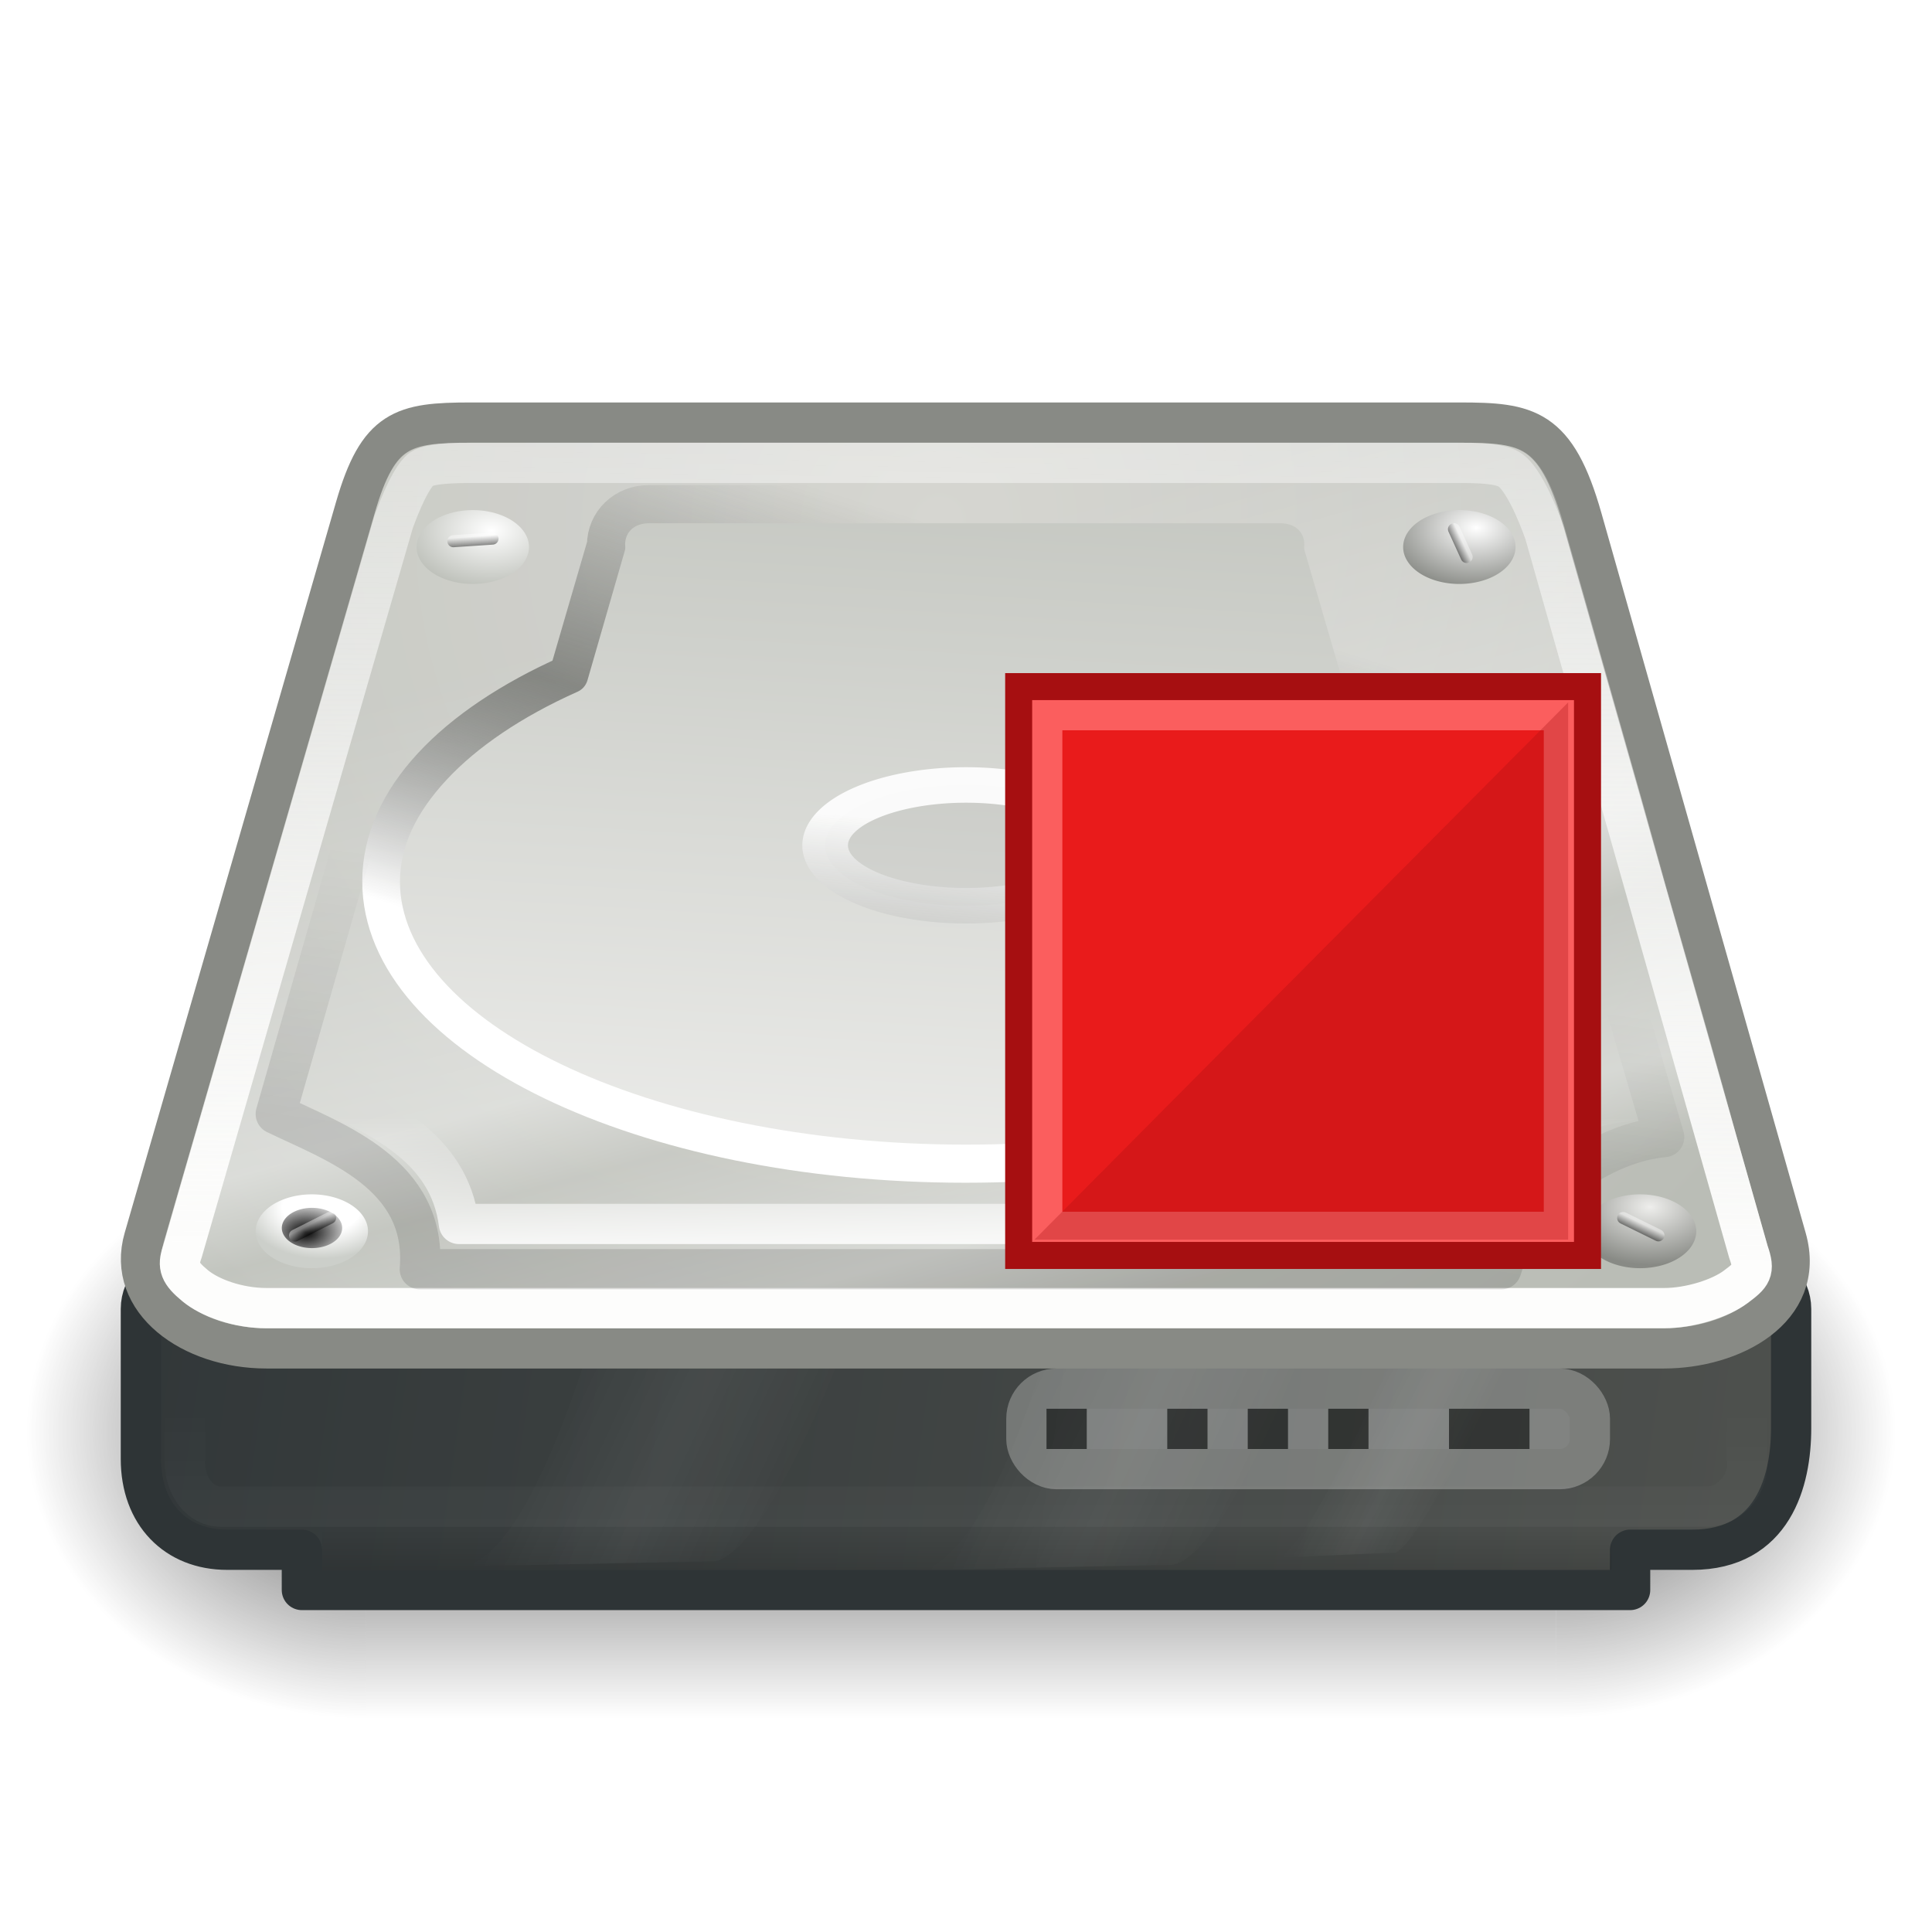 <?xml version="1.0" encoding="UTF-8" standalone="no"?>
<!-- Created with Inkscape (http://www.inkscape.org/) -->
<svg id="svg2" xmlns:rdf="http://www.w3.org/1999/02/22-rdf-syntax-ns#" xmlns="http://www.w3.org/2000/svg" height="48" width="48" version="1.0" xmlns:cc="http://creativecommons.org/ns#" xmlns:xlink="http://www.w3.org/1999/xlink" xmlns:dc="http://purl.org/dc/elements/1.1/">
 <defs id="defs4">
  <linearGradient id="linearGradient8710">
   <stop id="stop8712" style="stop-color:black;" offset="0"/>
   <stop id="stop8714" style="stop-color:white;" offset="1"/>
  </linearGradient>
  <linearGradient id="linearGradient2909">
   <stop id="stop2911" style="stop-color:white;stop-opacity:0;" offset="0"/>
   <stop id="stop2917" style="stop-color:white;" offset=".5"/>
   <stop id="stop2913" style="stop-color:white;stop-opacity:0;" offset="1"/>
  </linearGradient>
  <linearGradient id="linearGradient3474" y2="14.998" gradientUnits="userSpaceOnUse" x2="24.999" gradientTransform="matrix(1 0 0 .996 0 -3.931)" y1="35.355" x1="24.749">
   <stop id="stop3470" style="stop-color:#fdfdfc;" offset="0"/>
   <stop id="stop3472" style="stop-color:white;stop-opacity:0.371;" offset="1"/>
  </linearGradient>
  <radialGradient id="radialGradient4700" xlink:href="#linearGradient8710" gradientUnits="userSpaceOnUse" cy="17" cx="0" gradientTransform="matrix(4.096 0 0 3.101 -9.539 -94.543)" r="2"/>
  <radialGradient id="radialGradient4702" xlink:href="#linearGradient8710" gradientUnits="userSpaceOnUse" cy="17" cx="0" gradientTransform="matrix(4.096 0 0 3.101 38.21 -10.9)" r="2"/>
  <linearGradient id="linearGradient4704" y2="13.979" gradientUnits="userSpaceOnUse" x2="9.899" gradientTransform="matrix(2.048 0 0 2.067 1.348 6.674)" y1="20" x1="9.899">
   <stop id="stop2902" style="stop-color:black;stop-opacity:0;" offset="0"/>
   <stop id="stop2908" style="stop-color:black;" offset=".5"/>
   <stop id="stop2904" style="stop-color:black;stop-opacity:0;" offset="1"/>
  </linearGradient>
  <linearGradient id="linearGradient4711" y2="36.377" xlink:href="#linearGradient2909" gradientUnits="userSpaceOnUse" x2="20.329" gradientTransform="matrix(1 0 0 1.423 10.5 -14.957)" y1="33.062" x1="15.335"/>
  <linearGradient id="linearGradient4713" y2="36.377" xlink:href="#linearGradient2909" gradientUnits="userSpaceOnUse" x2="20.329" gradientTransform="matrix(1 0 0 1.423 -.875 -15.046)" y1="33.062" x1="15.335"/>
  <linearGradient id="linearGradient4715" y2="36.377" xlink:href="#linearGradient2909" gradientUnits="userSpaceOnUse" x2="20.329" gradientTransform="matrix(.46 0 -.391 1.37 40.625 -13.299)" y1="33.062" x1="15.335"/>
  <radialGradient id="radialGradient5748" gradientUnits="userSpaceOnUse" cy="16.48" cx="25.252" gradientTransform="matrix(1.033 -.596 .575 .996 -12.235 11.554)" r="21.98">
   <stop id="stop5742" style="stop-color:#d0d0cb;" offset="0"/>
   <stop id="stop5744" style="stop-color:#babdb6;" offset="1"/>
  </radialGradient>
  <linearGradient id="linearGradient5790" y2="12.143" gradientUnits="userSpaceOnUse" x2="22.212" gradientTransform="matrix(.94 0 0 .932 1.332 1.401)" y1="25.461" x1="18.049">
   <stop id="stop2066" style="stop-color:white;" offset="0"/>
   <stop id="stop2070" style="stop-color:#555753;stop-opacity:0.6;" offset=".5"/>
   <stop id="stop2068" style="stop-color:#555753;stop-opacity:0;" offset="1"/>
  </linearGradient>
  <linearGradient id="linearGradient5865" y2="6.832" gradientUnits="userSpaceOnUse" x2="25.818" y1="36.638" x1="24">
   <stop id="stop8633" style="stop-color:#eeeeec;" offset="0"/>
   <stop id="stop8637" style="stop-color:#eeeeec;" offset=".2"/>
   <stop id="stop8635" style="stop-color:#babdb6;" offset="1"/>
  </linearGradient>
  <linearGradient id="linearGradient7658" y2="31.22" gradientUnits="userSpaceOnUse" x2="32.043" y1="12.669" x1="27.058">
   <stop id="stop2841" style="stop-color:white;stop-opacity:0.258;" offset="0"/>
   <stop id="stop2847" style="stop-color:white;" offset=".547"/>
   <stop id="stop2849" style="stop-color:white;stop-opacity:0.247;" offset=".662"/>
   <stop id="stop2851" style="stop-color:white;stop-opacity:0.835;" offset=".875"/>
   <stop id="stop2843" style="stop-color:white;stop-opacity:0;" offset="1"/>
  </linearGradient>
  <linearGradient id="linearGradient8603" y2="40.647" gradientUnits="userSpaceOnUse" x2="18.498" y1="24.036" x1="20.304">
   <stop id="stop5692" style="stop-color:white;" offset="0"/>
   <stop id="stop5694" style="stop-color:#888a85;stop-opacity:0.598;" offset="1"/>
  </linearGradient>
  <radialGradient id="radialGradient8619" xlink:href="#linearGradient8710" gradientUnits="userSpaceOnUse" cy="30.574" cx="7.518" gradientTransform="matrix(1.663 0 0 1.614 -4.989 -18.656)" r=".531"/>
  <radialGradient id="radialGradient8623" gradientUnits="userSpaceOnUse" cy="30.304" cx="7.519" gradientTransform="matrix(1.39 0 0 1.349 -2.92 -10.638)" r=".531">
   <stop id="stop9615" style="stop-color:white;" offset="0"/>
   <stop id="stop9619" style="stop-color:white;" offset=".5"/>
   <stop id="stop9617" style="stop-color:#cccfca;" offset="1"/>
  </radialGradient>
  <radialGradient id="radialGradient8664" gradientUnits="userSpaceOnUse" cy="30.308" cx="7.534" gradientTransform="matrix(1.569 0 0 1.523 -4.289 -15.921)" r=".531">
   <stop id="stop9635" style="stop-color:#eeeeec;" offset="0"/>
   <stop id="stop9639" style="stop-color:#888a85;" offset="1"/>
  </radialGradient>
  <radialGradient id="radialGradient8676" gradientUnits="userSpaceOnUse" cy="30.361" cx="7.479" gradientTransform="matrix(1.663 0 0 1.614 -4.989 -18.656)" r=".531">
   <stop id="stop8627" style="stop-color:white;" offset="0"/>
   <stop id="stop8629" style="stop-color:#babdb6;" offset="1"/>
  </radialGradient>
  <radialGradient id="radialGradient8680" gradientUnits="userSpaceOnUse" cy="30.338" cx="7.489" gradientTransform="matrix(1.663 0 0 1.614 -4.989 -18.656)" r=".531">
   <stop id="stop9643" style="stop-color:white;" offset="0"/>
   <stop id="stop9645" style="stop-color:#888a85;" offset="1"/>
  </radialGradient>
  <linearGradient id="linearGradient8716" y2="30.359" xlink:href="#linearGradient8710" gradientUnits="userSpaceOnUse" x2="40.711" y1="30.555" x1="40.617"/>
  <linearGradient id="linearGradient9605" y2="30.359" xlink:href="#linearGradient8710" gradientUnits="userSpaceOnUse" x2="40.711" gradientTransform="matrix(.603 -.798 .798 .603 -41.126 44.628)" y1="30.555" x1="40.617"/>
  <linearGradient id="linearGradient9649" y2="30.359" xlink:href="#linearGradient8710" gradientUnits="userSpaceOnUse" x2="40.711" gradientTransform="matrix(.866 -.5 .5 .866 -38.792 7.403)" y1="30.555" x1="40.617"/>
  <linearGradient id="linearGradient9654" y2="30.359" xlink:href="#linearGradient8710" gradientUnits="userSpaceOnUse" x2="40.711" gradientTransform="matrix(.707 .528 -.707 .528 29.006 -24.092)" y1="30.555" x1="40.617"/>
  <linearGradient id="linearGradient2973" y2="34.046" gradientUnits="userSpaceOnUse" x2="12.5" y1="43.188" x1="12.5">
   <stop id="stop2969" style="stop-color:white;" offset="0"/>
   <stop id="stop2971" style="stop-color:white;stop-opacity:0;" offset="1"/>
  </linearGradient>
  <linearGradient id="linearGradient5655" y2="35.5" gradientUnits="userSpaceOnUse" x2="-2.814" gradientTransform="translate(0,50)" y1="43.573" x1="53.813">
   <stop id="stop2901" style="stop-color:#555753;" offset="0"/>
   <stop id="stop2903" style="stop-color:#2e3436;" offset="1"/>
  </linearGradient>
  <linearGradient id="linearGradient2992" y2="37.996" gradientUnits="userSpaceOnUse" x2="21.938" y1="39" x1="21.938">
   <stop id="stop2988" style="stop-color:black;" offset="0"/>
   <stop id="stop2990" style="stop-color:black;stop-opacity:0;" offset="1"/>
  </linearGradient>
  <linearGradient id="linearGradient2910" y2="20.903" gradientUnits="userSpaceOnUse" x2="22.971" gradientTransform="translate(0,2)" y1="27.658" x1="22.101">
   <stop id="stop2905" style="stop-color:black;" offset="0"/>
   <stop id="stop2907" style="stop-color:black;stop-opacity:0;" offset="1"/>
  </linearGradient>
  <linearGradient id="linearGradient2922" y2="25.757" gradientUnits="userSpaceOnUse" x2="24.848" gradientTransform="translate(0,2)" y1="28.908" x1="24.848">
   <stop id="stop2918" style="stop-color:white;" offset="0"/>
   <stop id="stop2920" style="stop-color:white;stop-opacity:0;" offset="1"/>
  </linearGradient>
 </defs>
 <g id="layer1">
  <g id="g3519" style="opacity:0.7;" transform="matrix(1.031 0 0 1.151 -.736 -12.574)">
   <rect id="rect2884" style="fill:url(#radialGradient4700);" transform="scale(-1)" height="12.405" width="8.192" y="-48.024" x="-9.539"/>
   <rect id="rect2894" style="fill:url(#radialGradient4702);" height="12.405" width="8.192" y="35.619" x="38.21"/>
   <rect id="rect2898" style="fill:url(#linearGradient4704);" height="12.405" width="28.671" y="35.619" x="9.539"/>
  </g>
  <g id="g5672" transform="translate(0 -48.997)">
   <path id="rect2010" style="stroke-linejoin:round;marker-end:none;fill-rule:nonzero;color:black;marker-start:none;stroke-dashoffset:1.4;stroke:#2e3436;stroke-linecap:square;stroke-miterlimit:4;stroke-dasharray:none;stroke-width:1;marker-mid:none;fill:url(#linearGradient5655);" d="m4.518 80.5h38.964c0.564 0 1.018 0.454 1.018 1.018v2.964c0 1.315-0.45 3.018-2.456 3.018h-1.544v1h-33v-1h-1.857c-1.271 0-2.143-0.885-2.143-2.256v-3.726c0-0.564 0.454-1.018 1.018-1.018z"/>
   <path id="path2076" style="opacity:0.1;stroke-linejoin:miter;marker-end:none;color:black;marker-start:none;stroke-dashoffset:1.4;stroke:url(#linearGradient2973);stroke-linecap:square;stroke-miterlimit:4;stroke-width:1;marker-mid:none;fill:none;" transform="translate(0,50)" d="m4.594 31.594v3.729c0 0.6 0.376 1.105 0.886 1.105h36.946c0.513 0 0.98-0.507 0.98-1.016v-3.818h-38.812z"/>
   <g id="g4706" style="opacity:0.5;" transform="translate(0,50)">
    <path id="path2907" style="opacity:0.11;fill-rule:evenodd;fill:url(#linearGradient4711);" d="m26.145 32.089s-1.503 5.534-3.226 5.911l6.231-0.126c1.387-0.317 3.359-5.785 3.359-5.785h-6.364z"/>
    <path id="path2892" style="opacity:0.11;fill-rule:evenodd;fill:url(#linearGradient4713);" d="m14.77 32s-1.503 5.534-3.226 5.911l6.231-0.126c1.387-0.317 3.359-5.785 3.359-5.785h-6.364z"/>
    <path id="path2896" style="opacity:0.11;fill-rule:evenodd;fill:url(#linearGradient4715);" d="m34.886 32s-2.212 5.328-3.108 5.692l2.9-0.121c0.725-0.306 3.134-5.571 3.134-5.571h-2.926z"/>
   </g>
  </g>
  <path id="rect1879" style="stroke-linejoin:miter;stroke-dashoffset:0;stroke:#888a85;stroke-linecap:round;stroke-miterlimit:4;stroke-width:1;fill:url(#radialGradient5748);" d="m11.693 10.499h24.573c1.684 0 2.396 0.117 3.04 2.385l5.074 17.881c0.501 1.765-1.356 2.735-3.04 2.735h-34.721c-1.869 0-3.49-1.181-3.04-2.735l5.25-18.154c0.568-1.964 1.18-2.112 2.864-2.112z"/>
  <path id="path5806" style="opacity:0.462;fill:url(#linearGradient7658);" d="m11.688 11c-0.827 0-1.285 0.065-1.563 0.25-0.278 0.185-0.54 0.559-0.812 1.5l-5.25 18.125c-0.171 0.591 0.032 1.039 0.5 1.437 0.469 0.399 1.235 0.688 2.062 0.688h34.719c0.744 0 1.539-0.248 2.031-0.625s0.731-0.796 0.531-1.5l-5.062-17.875c-0.31-1.09-0.623-1.541-0.938-1.75-0.314-0.209-0.793-0.25-1.625-0.25h-24.593z"/>
  <path id="path8621" style="marker-end:none;fill-rule:nonzero;color:black;marker-start:none;marker-mid:none;fill:url(#radialGradient8623);" d="m8.156 30.578a0.531 0.516 0 1 1 -1.062 0 0.531 0.516 0 1 1 1.062 0z" transform="matrix(-2.629 0 0 1.778 27.793 -23.777)"/>
  <path id="path2784" style="stroke-linejoin:round;stroke-dashoffset:0;stroke:url(#linearGradient5790);stroke-linecap:round;stroke-miterlimit:4;stroke-dasharray:none;stroke-width:1;fill:none;" d="m16.111 12.553c-0.574 0-1.028 0.432-1.028 0.99l-0.941 3.23c-2.86 1.277-4.642 3.1-4.642 5.124 0 3.857 6.479 6.988 14.485 6.988 8.007 0 14.515-3.131 14.515-6.988 0-2.039-1.836-3.875-4.73-5.153l-0.941-3.201c0-0.558-0.454-0.99-1.028-0.99h-15.69z"/>
  <path id="path3394" style="stroke-linejoin:miter;stroke-dashoffset:0;stroke:url(#linearGradient3474);stroke-linecap:round;stroke-miterlimit:4;stroke-width:1;fill:none;" d="m11.688 11.5c-0.804 0-1.098 0.071-1.219 0.156-0.122 0.085-0.358 0.402-0.688 1.306l-5.25 18.138c-0.134 0.367-0.055 0.534 0.313 0.84 0.367 0.306 1.067 0.56 1.781 0.56h34.719c0.64 0 1.393-0.238 1.781-0.529s0.488-0.383 0.313-0.871l-5.063-17.858c-0.377-1.047-0.682-1.439-0.844-1.555-0.161-0.117-0.443-0.187-1.25-0.187h-24.593z"/>
  <g id="g5657" style="opacity:0.303;" transform="translate(7,-1)">
   <rect id="rect5641" style="stroke-linejoin:miter;marker-end:none;fill-rule:nonzero;color:black;marker-start:none;stroke-dashoffset:1.4;stroke:#eeeeec;stroke-linecap:square;stroke-miterlimit:4;stroke-dasharray:none;stroke-width:1;marker-mid:none;fill:white;" rx=".751" ry=".747" height="2" width="14" y="35.5" x="18.5"/>
   <rect id="rect5645" style="marker-end:none;fill-rule:nonzero;color:black;marker-start:none;marker-mid:none;fill:black;" height="1" width="1" y="36" x="19"/>
   <rect id="rect5647" style="marker-end:none;fill-rule:nonzero;color:black;marker-start:none;marker-mid:none;fill:black;" height="1" width="1" y="36" x="22"/>
   <rect id="rect5649" style="marker-end:none;fill-rule:nonzero;color:black;marker-start:none;marker-mid:none;fill:black;" height="1" width="1" y="36" x="24"/>
   <rect id="rect5651" style="marker-end:none;fill-rule:nonzero;color:black;marker-start:none;marker-mid:none;fill:black;" height="1" width="1" y="36" x="26"/>
   <rect id="rect5653" style="marker-end:none;fill-rule:nonzero;color:black;marker-start:none;marker-mid:none;fill:black;" height="1" width="2" y="36" x="29"/>
  </g>
  <path id="path5857" style="fill:url(#linearGradient5865);" d="m16.125 13c-0.363 0-0.594 0.215-0.594 0.531 0.006 0.042 0.006 0.084 0 0.125l-0.937 3.25c-0.038 0.127-0.129 0.23-0.25 0.282-1.39 0.62-2.499 1.378-3.25 2.187-0.752 0.809-1.157 1.649-1.157 2.531 0 1.681 1.454 3.309 4 4.532 2.545 1.222 6.116 2 10.062 2s7.517-0.778 10.062-2c2.546-1.223 4-2.851 4-4.532 0-0.888-0.393-1.747-1.156-2.562-0.762-0.816-1.905-1.567-3.312-2.188-0.121-0.052-0.213-0.155-0.25-0.281l-0.938-3.219c-0.006-0.041-0.006-0.083 0-0.125 0-0.316-0.231-0.531-0.594-0.531h-15.687z"/>
  <path id="path8595" style="opacity:0.9;stroke-linejoin:miter;marker-end:none;fill-rule:nonzero;color:black;marker-start:none;fill-opacity:0.053;stroke-dashoffset:1.4;stroke:url(#linearGradient8603);stroke-linecap:square;stroke-miterlimit:4;stroke-dasharray:none;stroke-width:2.52;marker-mid:none;fill:black;" d="m24.749 25.107a7.778 4.287 0 1 1 -15.557 0 7.778 4.287 0 1 1 15.557 0z" transform="matrix(.45 0 0 .35 16.364 12.215)"/>
  <path id="path8611" style="marker-end:none;fill-rule:nonzero;color:black;marker-start:none;marker-mid:none;fill:url(#radialGradient8619);" d="m8.156 30.578a0.531 0.516 0 1 1 -1.062 0 0.531 0.516 0 1 1 1.062 0z" transform="matrix(1.412 0 0 .97 -3.015 .848)"/>
  <path id="path8660" style="marker-end:none;fill-rule:nonzero;color:black;marker-start:none;marker-mid:none;fill:url(#radialGradient8664);" d="m8.156 30.578a0.531 0.516 0 1 1 -1.062 0 0.531 0.516 0 1 1 1.062 0z" transform="matrix(-2.629 0 0 1.778 60.793 -23.777)"/>
  <path id="path8662" style="marker-end:none;fill-rule:nonzero;color:black;marker-start:none;marker-mid:none;fill:url(#radialGradient8666);" d="m8.156 30.578a0.531 0.516 0 1 1 -1.062 0 0.531 0.516 0 1 1 1.062 0z" transform="matrix(1.412 0 0 .97 29.985 .848)"/>
  <path id="path8668" style="marker-end:none;fill-rule:nonzero;color:black;marker-start:none;marker-mid:none;fill:url(#radialGradient8676);" d="m8.156 30.578a0.531 0.516 0 1 1 -1.062 0 0.531 0.516 0 1 1 1.062 0z" transform="matrix(-2.629 0 0 1.778 31.793 -40.777)"/>
  <path id="path8670" style="marker-end:none;fill-rule:nonzero;color:black;marker-start:none;marker-mid:none;fill:url(#radialGradient8678);" d="m8.156 30.578a0.531 0.516 0 1 1 -1.062 0 0.531 0.516 0 1 1 1.062 0z" transform="matrix(1.412 0 0 .97 .985 -16.152)"/>
  <path id="path8672" style="marker-end:none;fill-rule:nonzero;color:black;marker-start:none;marker-mid:none;fill:url(#radialGradient8680);" d="m8.156 30.578a0.531 0.516 0 1 1 -1.062 0 0.531 0.516 0 1 1 1.062 0z" transform="matrix(-2.629 0 0 1.778 56.303 -40.777)"/>
  <path id="path8674" style="marker-end:none;fill-rule:nonzero;color:black;marker-start:none;marker-mid:none;fill:url(#radialGradient8682);" d="m8.156 30.578a0.531 0.516 0 1 1 -1.062 0 0.531 0.516 0 1 1 1.062 0z" transform="matrix(1.412 0 0 .97 25.495 -16.152)"/>
  <path id="path8700" style="opacity:0.4;stroke-linejoin:miter;stroke:url(#linearGradient8716);stroke-linecap:round;stroke-miterlimit:4;stroke-dasharray:none;stroke-width:0.3;fill:none;" d="m40.328 30.261l0.875 0.431"/>
  <path id="path9603" style="opacity:0.4;stroke-linejoin:miter;stroke:url(#linearGradient9605);stroke-linecap:round;stroke-miterlimit:4;stroke-dasharray:none;stroke-width:0.3;fill:none;" d="m7.33 30.696l0.871-0.439"/>
  <path id="path9647" style="opacity:0.4;stroke-linejoin:miter;stroke:url(#linearGradient9649);stroke-linecap:round;stroke-miterlimit:4;stroke-dasharray:none;stroke-width:0.3;fill:none;" d="m11.264 13.446l0.972-0.064"/>
  <path id="path9652" style="opacity:0.4;stroke-linejoin:miter;stroke:url(#linearGradient9654);stroke-linecap:round;stroke-miterlimit:4;stroke-dasharray:none;stroke-width:0.3;fill:none;" d="m36.124 13.148l0.314 0.689"/>
  <rect id="rect2984" style="opacity:0.12;marker-end:none;fill-rule:nonzero;color:black;marker-start:none;marker-mid:none;fill:url(#linearGradient2992);" height="1" width="32.031" y="38" x="8"/>
  <path id="path1997" style="opacity:0.12;stroke-linejoin:round;marker-end:none;color:black;marker-start:none;stroke-dashoffset:0;stroke:url(#linearGradient2910);stroke-linecap:round;stroke-miterlimit:4;stroke-dasharray:none;stroke-width:1;marker-mid:none;fill:none;" d="m10.46 15.082l-3.609 12.594c1.447 0.7 3.774 1.491 3.579 3.857h26.87c0.569-1.892 2.575-3.158 4.046-3.283l-3.848-13.168-5.148-2.559h-18.031l-3.859 2.559z"/>
  <path id="path2912" style="opacity:0.834;stroke-linejoin:round;marker-end:none;color:black;marker-start:none;stroke-dashoffset:0;stroke:url(#linearGradient2922);stroke-linecap:round;stroke-miterlimit:4;stroke-dasharray:none;stroke-width:1;marker-mid:none;fill:none;" d="m7.976 27.051c1.447 0.7 3.179 1.433 3.426 3.357h25.456c0.569-1.892 2.017-2.908 3.488-3.033l-32.37-0.324z"/>
  <g id="g5480" transform="translate(2.102 -6.684)">
   <rect id="rect4464" style="stroke:#a60f11;stroke-miterlimit:10;stroke-dasharray:none;stroke-width:0.75;fill:#e91b1b;" height="14.054" width="14.054" y="23.782" x="23.246"/>
   <rect id="rect5476" style="stroke:#fb5e5e;stroke-miterlimit:10;stroke-dasharray:none;stroke-width:0.75;fill:#e91b1b;" height="12.711" width="12.711" y="24.453" x="23.917"/>
   <path id="path5478" style="fill-rule:evenodd;fill-opacity:0.3;fill:#a60f11;" d="m23.6 37.482 13.258-13.347v13.347h-13.258z"/>
  </g>
 </g>
</svg>

